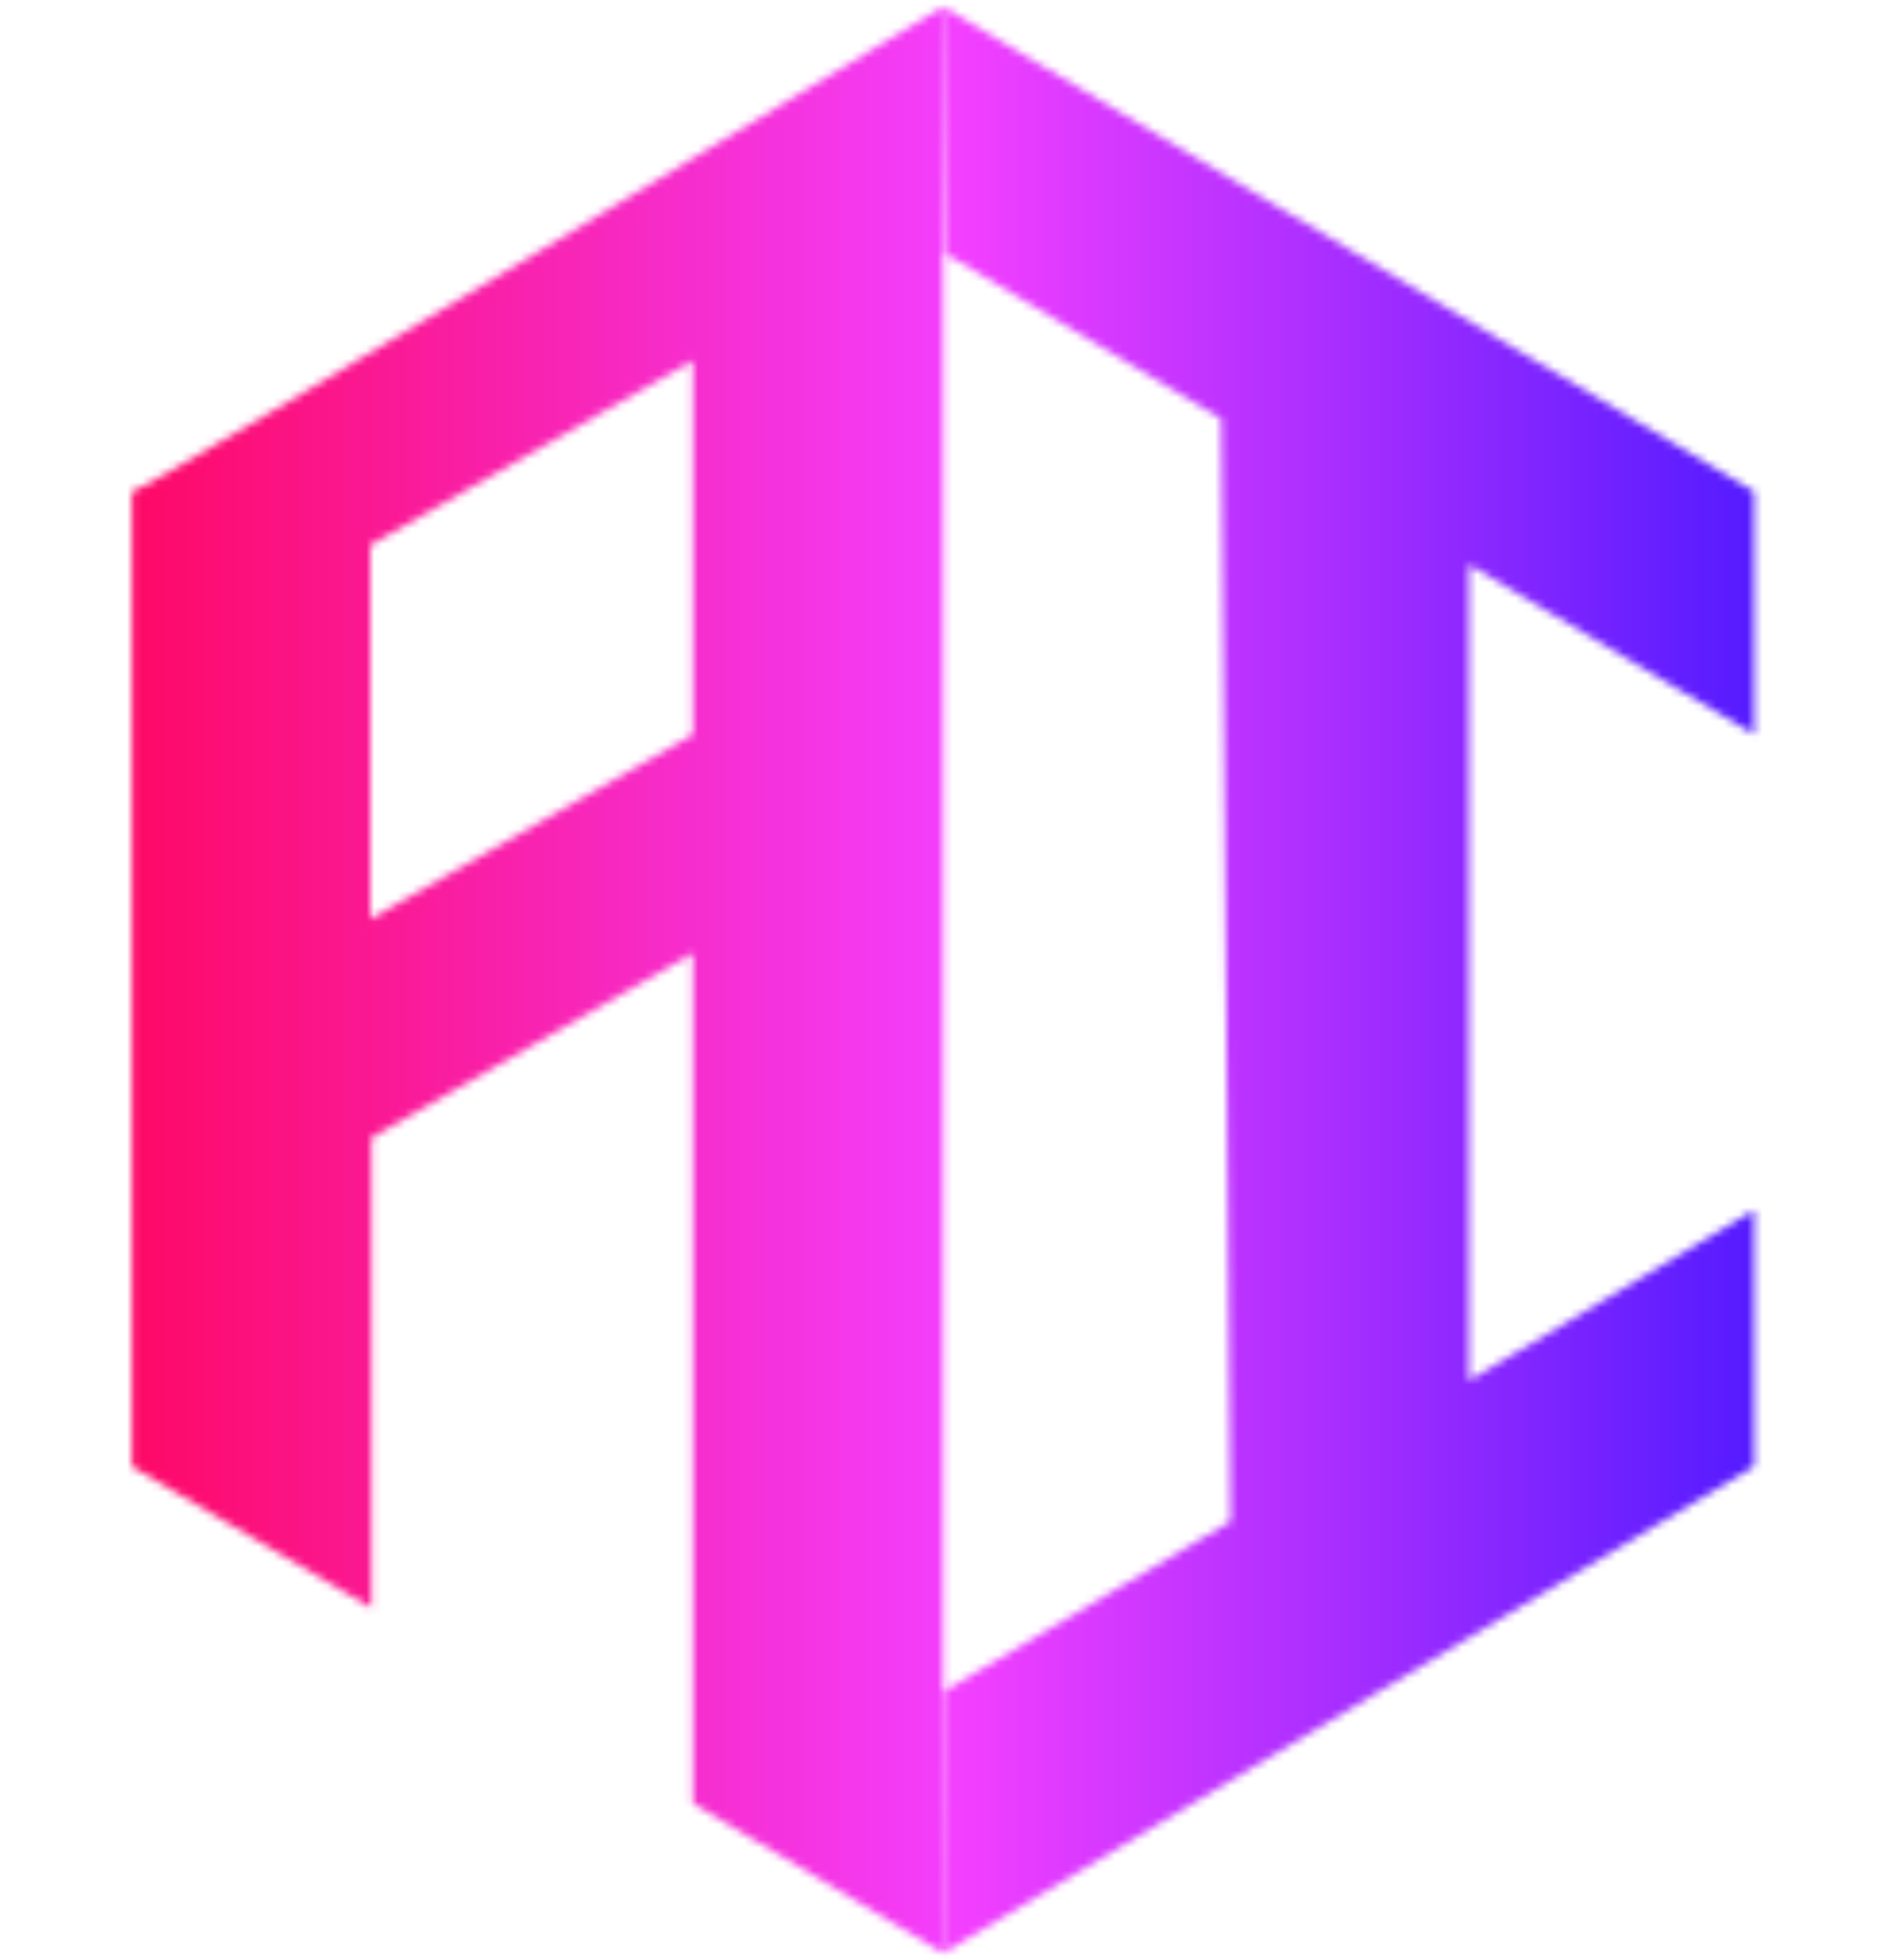 <?xml version="1.0" encoding="UTF-8"?>
<svg xmlns="http://www.w3.org/2000/svg" xmlns:xlink="http://www.w3.org/1999/xlink" viewBox="0 0 244.51 254.05">
  <defs>
    <style>
      .cls-1 {
        fill: #fff;
      }

      .cls-2 {
        mask: url(#mask);
      }

      .cls-3 {
        isolation: isolate;
      }

      .cls-4 {
        fill: url(#_名称未設定グラデーション_9);
      }

      .cls-4, .cls-5 {
        mix-blend-mode: difference;
      }
    </style>
    <mask id="mask" x="0" y="0" width="244.51" height="254.05" maskUnits="userSpaceOnUse">
      <g class="cls-5">
        <path class="cls-1" d="M17.09,63.73v126.38l31.06,18.35v-60.97l41.68-23.93v110.21l32.43,19.42V.85S18.91,63.73,17.09,63.73ZM89.83,95.22l-41.82,23.93v-48.49l41.82-23.93v48.49Z"/>
        <polygon class="cls-1" points="227.42 95.22 227.42 63.73 122.26 .85 122.56 32.87 158.32 54.28 159.53 197.24 122.35 219.28 122.26 253.19 227.42 190.11 227.42 156.88 190.45 178.98 190.45 73.18 227.42 95.22"/>
      </g>
    </mask>
    <linearGradient id="_名称未設定グラデーション_9" data-name="名称未設定グラデーション 9" x1="0" y1="127.02" x2="244.51" y2="127.02" gradientUnits="userSpaceOnUse">
      <stop offset="0" stop-color="#ff004e"/>
      <stop offset=".51" stop-color="#f33fff"/>
      <stop offset="1" stop-color="#3a15ff"/>
    </linearGradient>
  </defs>
  <g class="cls-3">
    <g id="_レイヤー_1" data-name="レイヤー_1">
      <g class="cls-2">
        <rect class="cls-4" width="244.51" height="254.05"/>
      </g>
    </g>
  </g>
</svg>
